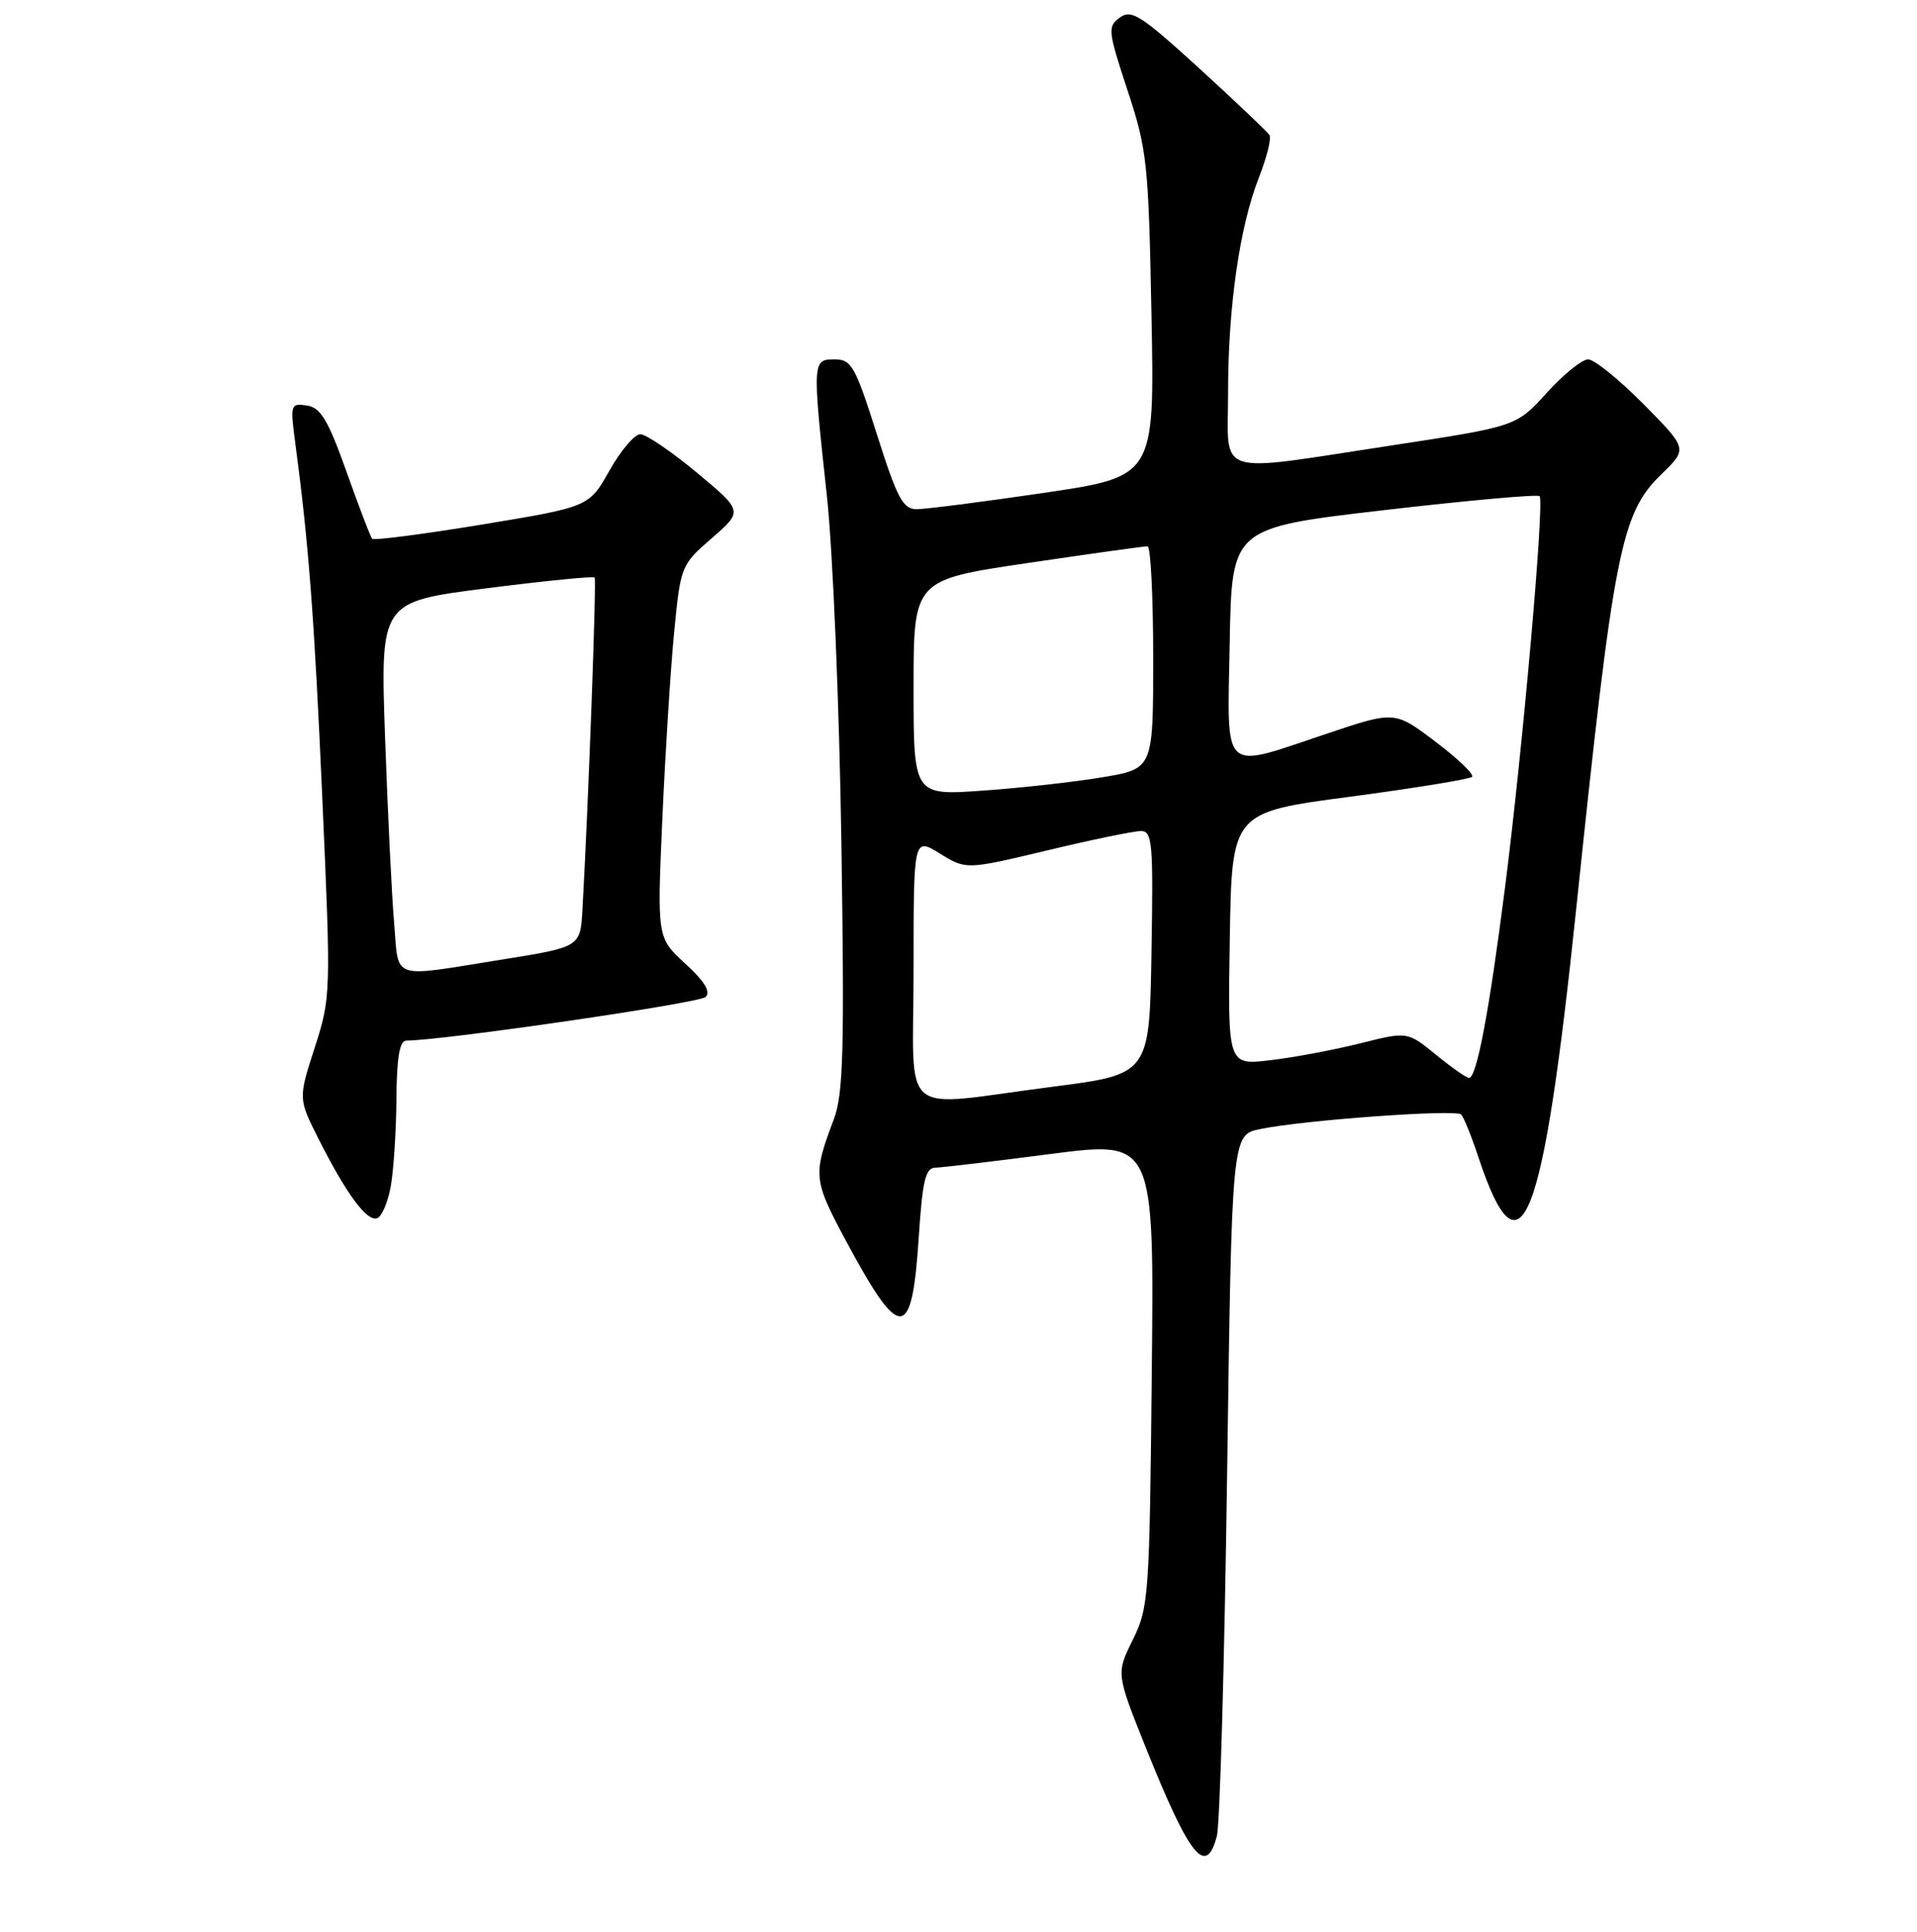 <?xml version="1.0" encoding="UTF-8" standalone="no"?>
<!DOCTYPE svg PUBLIC "-//W3C//DTD SVG 1.1//EN" "http://www.w3.org/Graphics/SVG/1.1/DTD/svg11.dtd" >
<svg xmlns="http://www.w3.org/2000/svg" xmlns:xlink="http://www.w3.org/1999/xlink" version="1.1" viewBox="0 0 256 258">
 <g >
 <path fill="currentColor"
d=" M 162.50 245.25 C 162.91 243.74 163.52 222.04 163.87 197.04 C 164.50 151.59 164.50 151.59 168.26 150.81 C 174.01 149.61 194.42 148.13 195.13 148.86 C 195.47 149.21 196.50 151.75 197.41 154.50 C 203.05 171.54 206.04 163.96 210.49 121.39 C 215.51 73.39 216.45 68.60 221.89 63.32 C 225.37 59.94 225.37 59.94 219.47 53.97 C 216.22 50.69 212.90 48.00 212.09 48.00 C 211.27 48.00 208.78 50.01 206.55 52.48 C 202.50 56.95 202.50 56.95 185.93 59.48 C 161.82 63.15 164.00 63.85 164.00 52.44 C 164.00 40.98 165.54 30.25 168.13 23.68 C 169.17 21.02 169.80 18.49 169.53 18.05 C 169.26 17.61 165.05 13.61 160.17 9.15 C 152.38 2.04 151.09 1.21 149.55 2.34 C 147.89 3.55 147.95 4.10 150.57 12.06 C 153.19 20.00 153.38 21.77 153.77 42.08 C 154.19 63.65 154.19 63.65 139.35 65.84 C 131.18 67.04 123.55 68.02 122.38 68.01 C 120.58 68.00 119.79 66.51 117.10 58.00 C 114.21 48.90 113.71 48.00 111.46 48.00 C 108.48 48.00 108.47 48.18 110.43 66.30 C 111.22 73.56 112.09 94.35 112.36 112.50 C 112.78 140.34 112.62 146.13 111.35 149.50 C 108.54 156.94 108.60 157.58 112.96 165.71 C 120.26 179.31 121.79 179.22 122.70 165.14 C 123.19 157.69 123.59 155.99 124.90 155.96 C 125.78 155.94 132.72 155.12 140.31 154.13 C 154.13 152.35 154.13 152.35 153.81 183.42 C 153.51 213.19 153.41 214.69 151.28 219.01 C 149.05 223.52 149.05 223.52 153.02 233.44 C 158.89 248.06 161.04 250.74 162.50 245.25 Z  M 52.19 158.42 C 52.57 156.26 52.91 151.01 52.94 146.75 C 52.98 141.25 53.36 139.00 54.25 138.99 C 59.18 138.97 93.42 133.98 94.24 133.16 C 94.94 132.46 94.07 131.05 91.50 128.70 C 87.75 125.25 87.75 125.25 88.45 109.38 C 88.84 100.64 89.54 89.45 90.02 84.50 C 90.89 75.59 90.93 75.46 95.06 71.88 C 99.22 68.26 99.22 68.26 93.06 63.13 C 89.67 60.31 86.27 58.00 85.51 58.00 C 84.74 58.00 82.89 60.18 81.39 62.85 C 78.66 67.70 78.66 67.70 64.37 70.06 C 56.51 71.35 49.90 72.21 49.69 71.96 C 49.47 71.70 47.93 67.67 46.27 63.00 C 43.80 56.07 42.82 54.44 40.98 54.16 C 38.80 53.84 38.74 54.02 39.43 59.16 C 41.23 72.69 41.97 82.34 43.05 106.80 C 44.20 132.75 44.19 133.20 42.03 139.92 C 39.83 146.74 39.83 146.74 42.54 152.12 C 46.24 159.45 48.98 163.17 50.35 162.72 C 50.98 162.51 51.81 160.57 52.19 158.42 Z  M 122.00 129.42 C 122.00 111.84 122.00 111.84 125.51 114.00 C 129.01 116.17 129.01 116.17 139.83 113.59 C 145.77 112.16 151.41 111.00 152.35 111.00 C 153.89 111.00 154.02 112.50 153.77 127.25 C 153.50 143.49 153.50 143.49 140.50 145.16 C 119.62 147.84 122.00 149.87 122.00 129.42 Z  M 191.73 140.85 C 187.95 137.77 187.95 137.77 181.63 139.36 C 178.15 140.23 172.74 141.25 169.62 141.61 C 163.95 142.28 163.95 142.28 164.23 125.39 C 164.50 108.50 164.50 108.50 180.25 106.42 C 188.91 105.27 196.26 104.07 196.58 103.76 C 196.89 103.44 194.70 101.33 191.70 99.07 C 186.26 94.95 186.26 94.95 177.23 97.98 C 162.92 102.77 163.90 103.69 164.22 85.75 C 164.50 70.50 164.50 70.50 184.81 68.14 C 195.98 66.84 205.33 66.00 205.60 66.27 C 206.27 66.94 203.34 100.10 200.98 118.57 C 198.86 135.21 197.19 144.02 196.17 143.97 C 195.80 143.95 193.80 142.55 191.73 140.85 Z  M 122.00 91.85 C 122.00 77.45 122.00 77.45 137.25 75.20 C 145.64 73.96 152.84 72.95 153.25 72.97 C 153.66 72.99 154.00 79.68 154.00 87.84 C 154.00 102.68 154.00 102.68 147.25 103.81 C 143.54 104.44 136.34 105.24 131.25 105.60 C 122.00 106.26 122.00 106.26 122.00 91.85 Z  M 52.63 123.25 C 52.31 119.54 51.77 108.37 51.42 98.44 C 50.79 80.38 50.79 80.38 64.94 78.58 C 72.73 77.58 79.24 76.94 79.41 77.14 C 79.67 77.45 78.58 107.26 77.78 121.50 C 77.50 126.49 77.50 126.49 67.00 128.17 C 51.96 130.58 53.29 131.03 52.63 123.25 Z "/>
</g>
</svg>